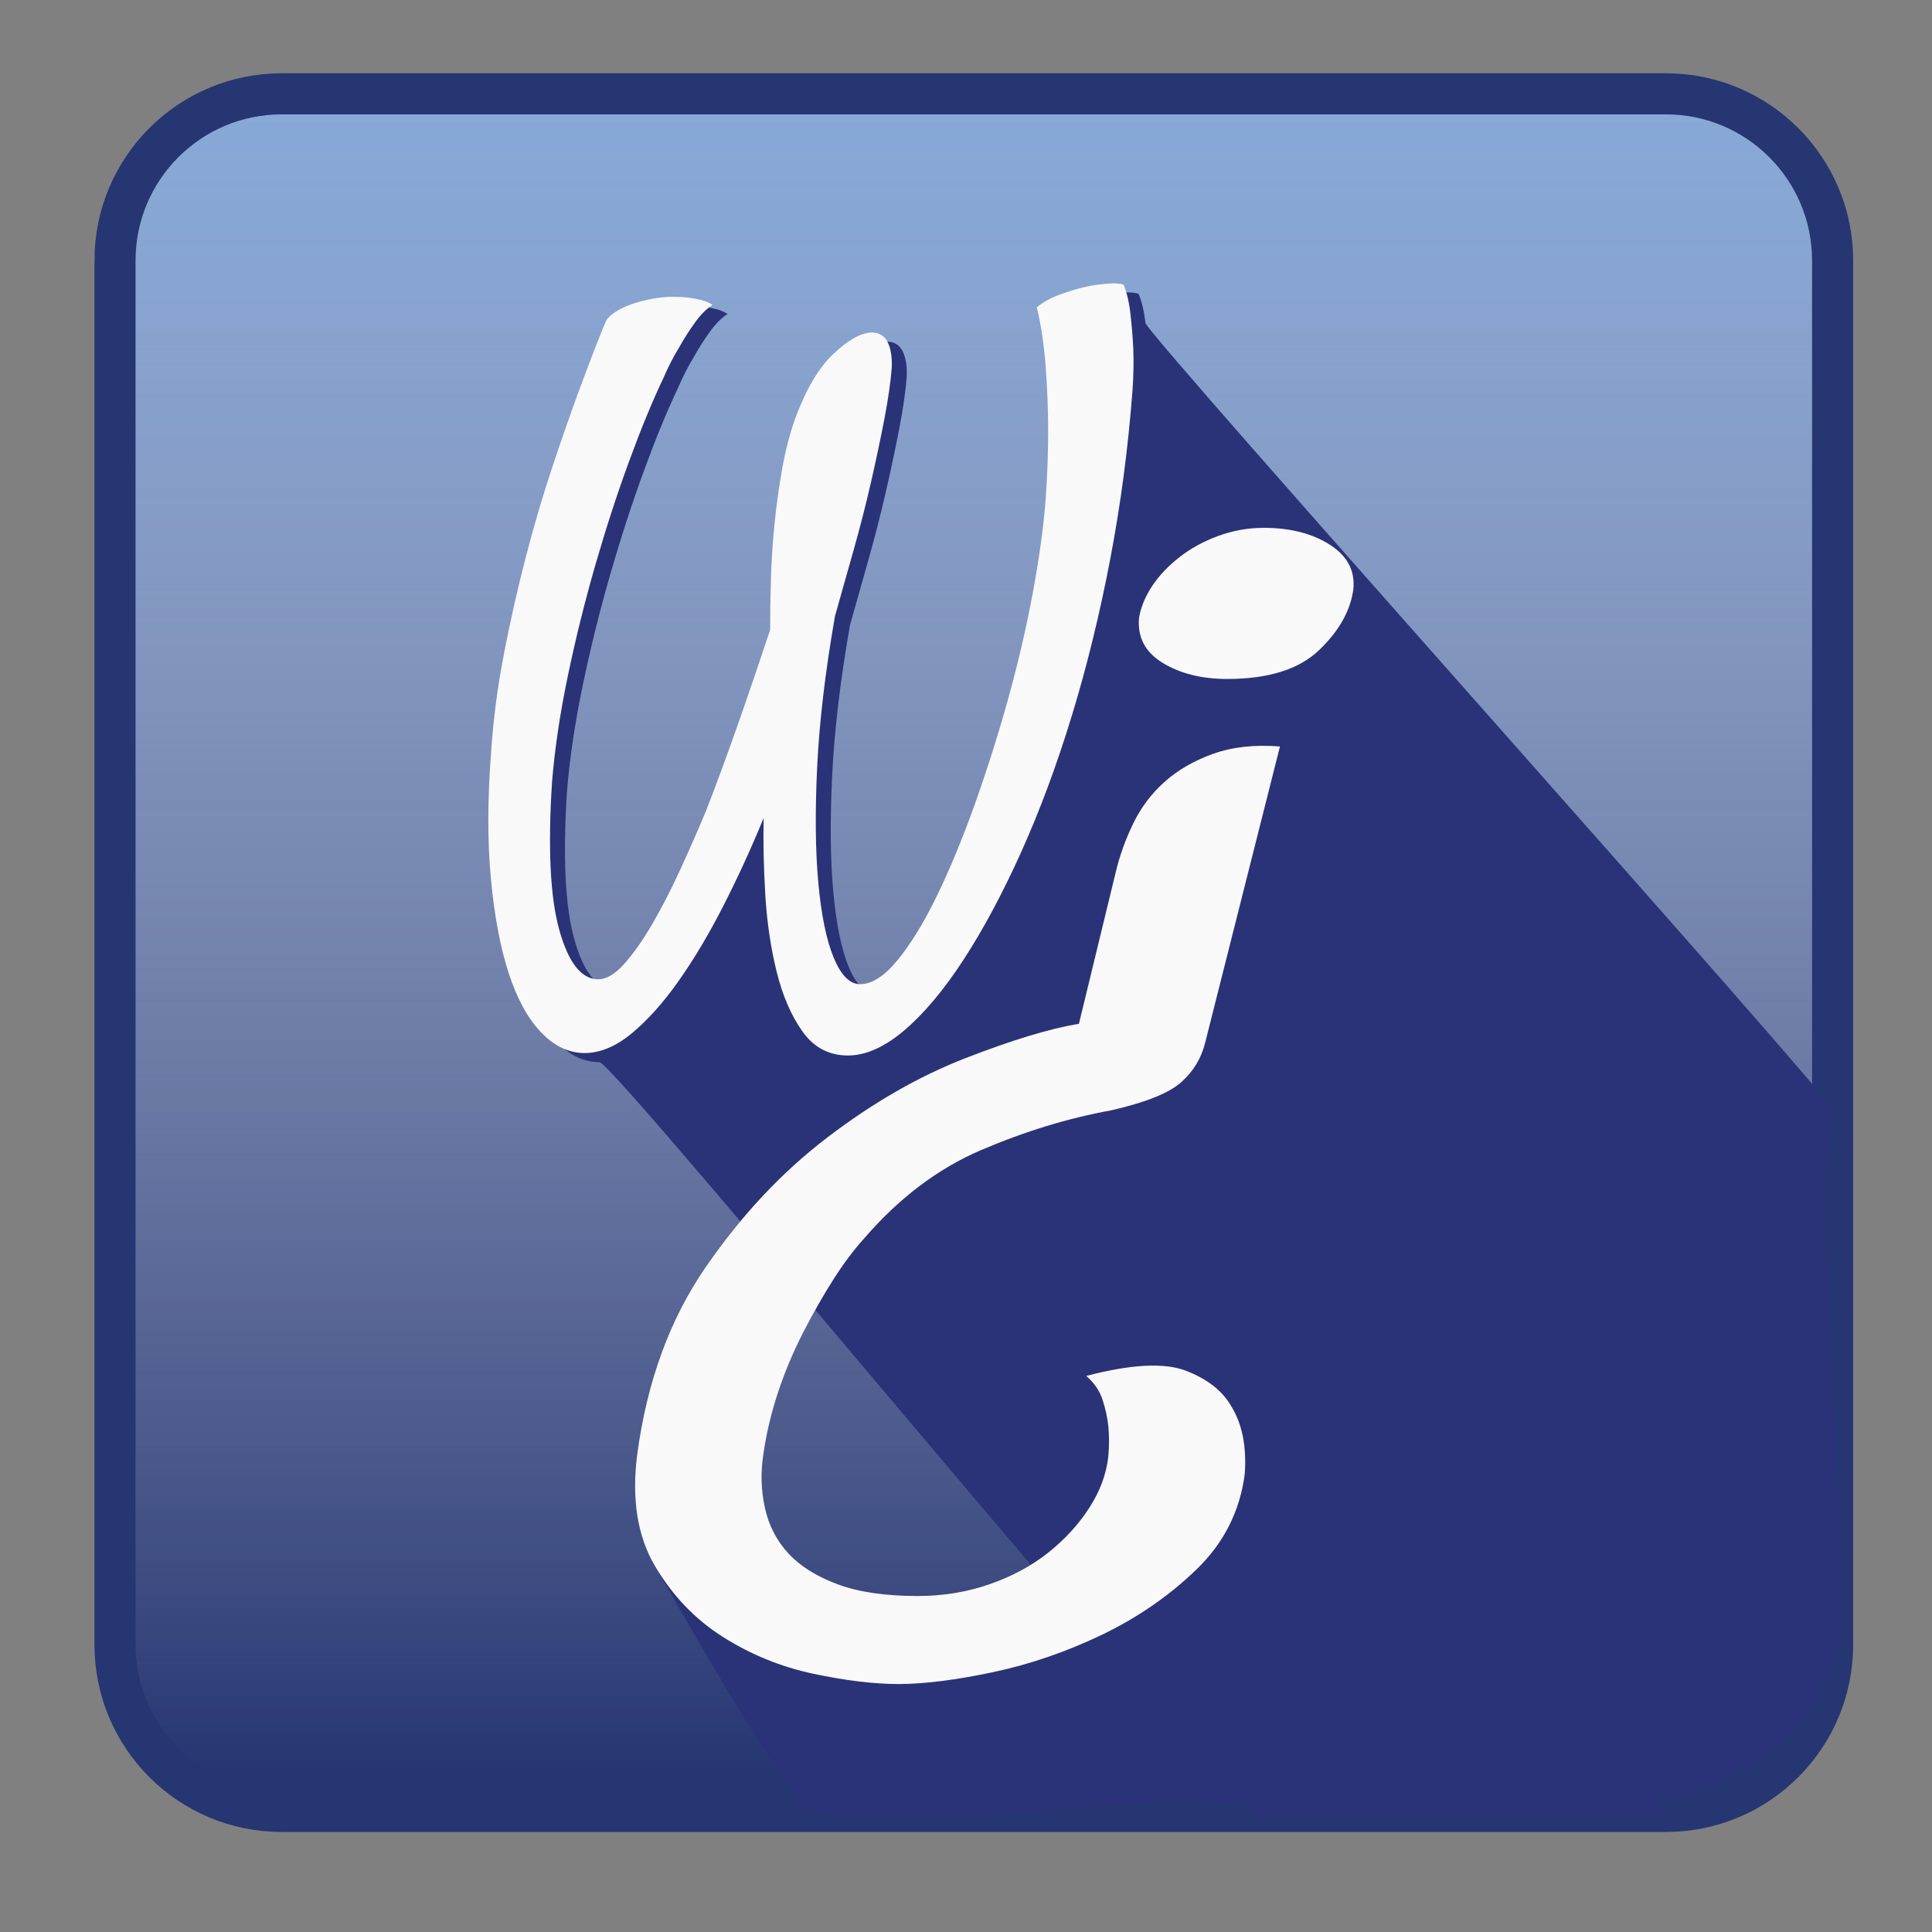 <?xml version="1.0" encoding="utf-8"?>
<!-- Generator: Adobe Illustrator 15.1.0, SVG Export Plug-In . SVG Version: 6.00 Build 0)  -->
<!DOCTYPE svg PUBLIC "-//W3C//DTD SVG 1.1//EN" "http://www.w3.org/Graphics/SVG/1.1/DTD/svg11.dtd">
<svg version="1.1" id="Layer_1" xmlns="http://www.w3.org/2000/svg" xmlns:xlink="http://www.w3.org/1999/xlink" x="0px" y="0px"
	 width="1000px" height="1000px" viewBox="0 0 1000 1000" enable-background="new 0 0 1000 1000" xml:space="preserve">
<rect x="0" y="0" width="1000" height="1000" fill="#808080" stroke="none"/>
<g>
	<path fill="#263672" d="M948.563,851.282c0,47.669-38.642,86.313-86.312,86.313H145.838c-47.67,0-86.313-38.644-86.313-86.313
		v-716.41c0-47.67,38.643-86.313,86.313-86.313h716.413c47.67,0,86.312,38.643,86.312,86.313V851.282z"/>
	
		<linearGradient id="SVGID_1_" gradientUnits="userSpaceOnUse" x1="-89.043" y1="-625.326" x2="-89.043" y2="251.321" gradientTransform="matrix(-1 0 0 -1 415 291)">
		<stop  offset="0" style="stop-color:#FFFFFF;stop-opacity:0"/>
		<stop  offset="1" style="stop-color:#87A9D9"/>
	</linearGradient>
	<path fill="url(#SVGID_1_)" stroke="#263672" stroke-width="21.269" stroke-miterlimit="10" d="M59.524,134.872
		c0-47.668,38.641-86.313,86.313-86.313h716.413c47.67,0,86.312,38.646,86.312,86.313v716.41c0,47.672-38.642,86.313-86.312,86.313
		H145.838c-47.672,0-86.313-38.641-86.313-86.313V134.872z"/>
	<g>
		<path fill="#2A3377" d="M419.735,937.595c-14.426-9.113-71.645-111.64-80.759-127.081c-9.114-15.448-12.151-34.811-9.114-58.098
			c5.069-37.471,16.841-69.618,35.314-96.45c18.49-26.839,39.493-49.241,63.038-67.208c23.542-17.979,47.343-31.649,71.385-41.013
			c24.053-9.372,43.669-15.321,58.854-17.847l18.989-78.222c2.03-8.614,5.064-17.086,9.109-25.442
			c4.063-8.354,9.496-15.567,16.334-21.642c6.829-6.076,15.188-10.894,25.057-14.43c9.876-3.549,21.398-4.819,34.558-3.799
			l275.427,216.249c-2.017,8.091,10.595,243.27,4.253,248.845c-6.322,5.566-349.288-280.807-367.018-276.752
			c-22.274,4.05-44.673,10.884-67.209,20.509c-22.521,9.607-42.91,25.062-61.133,46.326c-5.056,5.562-10.252,12.532-15.57,20.882
			c-5.317,8.357-10.501,17.473-15.57,27.342c-5.055,9.871-9.363,20.122-12.911,30.757c-3.536,10.634-6.072,21.265-7.593,31.896
			c-1.521,9.612-1.26,18.988,0.76,28.102c2.027,9.114,6.073,16.957,12.15,23.541c6.074,6.577,14.56,11.893,25.439,15.951
			c10.897,4.047,24.684,6.074,41.393,6.074c13.169,0,25.569-2.027,37.209-6.074c11.656-4.059,21.775-9.496,30.378-16.328
			c8.615-6.834,15.698-14.562,21.265-23.164c5.575-8.614,8.866-17.468,9.875-26.582c0.512-5.574,0.512-10.892,0-15.947
			c-0.499-4.557-1.521-9.109-3.036-13.671c-1.521-4.553-4.296-8.615-8.359-12.151c23.296-6.076,40.515-6.966,51.644-2.654
			c11.141,4.296,243.802,219.979,248.356,228.083c5.573,9.114-188.055-3.19-188.055-3.19l-71.252-2.126l-93.583,7.443l-9.572,1.239
			h-56.362 M635.159,351.43c-13.156,0-24.301-2.79-33.415-8.354c-9.11-5.577-13.159-13.421-12.15-23.543
			c1.022-5.577,3.299-11.012,6.837-16.327c3.549-5.317,8.234-10.255,14.049-14.81c5.824-4.557,12.528-8.226,20.123-11.012
			c7.594-2.777,15.454-4.177,23.545-4.177c13.667,0,25.062,2.918,34.172,8.734c9.113,5.826,13.16,13.55,12.155,23.163
			c-1.521,11.13-7.479,21.642-17.846,31.516C672.255,346.493,656.424,351.43,635.159,351.43z"/>
	</g>
	<g>
		<path fill="#2A3377" d="M351.826,471.229 M363.668,590.914c-5.873-8.254-23.511-32.153-26.585-44.594
			c-14.889-60.172,69.984-115.149,65.933-184.046 M651.863,940.961c-8.258,6.845-333.466-391.188-341.575-391.188
			c-8.115,0-15.596-3.568-22.446-10.702c-6.856-7.132-12.45-17.347-16.782-30.627c-4.339-13.29-7.415-29.652-9.23-49.089
			c-1.821-19.436-1.751-41.602,0.21-66.5c1.114-16.5,3.356-33.355,6.712-50.557c3.356-17.202,7.132-33.841,11.328-49.928
			c4.196-16.081,8.667-31.257,13.427-45.522c4.752-14.265,9.157-26.917,13.216-37.97c4.052-11.045,7.409-19.929,10.07-26.642
			c2.653-6.713,4.261-10.626,4.825-11.748c0.839-1.396,2.444-2.864,4.825-4.405c2.374-1.535,5.172-2.864,8.391-3.986
			c3.213-1.116,6.712-2.025,10.489-2.727c3.777-0.696,7.343-1.049,10.699-1.049c2.793,0,5.454,0.143,7.972,0.419
			c2.234,0.283,4.472,0.702,6.712,1.259c2.234,0.563,4.196,1.402,5.874,2.518c-3.081,1.96-6.084,4.968-9.02,9.02
			c-2.937,4.058-5.665,8.325-8.183,12.797c-3.08,5.034-5.875,10.489-8.391,16.363c-5.599,11.748-11.472,26.013-17.622,42.795
			c-6.156,16.783-11.958,34.614-17.411,53.494c-5.454,18.881-10.213,38.043-14.266,57.48c-4.059,19.443-6.786,37.694-8.181,54.753
			c-2.242,34.404-0.982,60.069,3.775,76.989c4.752,16.919,11.466,25.381,20.14,25.381c4.195,0,8.667-2.658,13.426-7.967
			c4.753-5.32,9.578-12.17,14.474-20.562c4.892-8.391,9.717-17.759,14.476-28.11c4.751-10.346,9.229-20.559,13.424-30.628
			c2.519-6.431,5.245-13.636,8.182-21.608c2.938-7.971,5.873-16.153,8.811-24.544c2.937-8.391,5.802-16.709,8.601-24.964
			c2.793-8.247,5.312-15.733,7.552-22.446c0-8.391,0.138-17.269,0.42-26.642c0.276-9.368,0.905-18.88,1.888-28.53
			c0.976-9.65,2.308-19.156,3.985-28.531c1.679-9.367,3.913-17.968,6.714-25.802c5.59-15.104,12.167-26.223,19.719-33.354
			c7.552-7.133,14.122-10.837,19.719-11.119c3.913,0,6.712,1.678,8.392,5.035c1.677,3.356,2.374,7.834,2.098,13.426
			c-0.563,7.275-1.822,16.016-3.777,26.222c-1.961,10.213-4.268,21.122-6.922,32.726c-2.661,11.611-5.664,23.358-9.021,35.243
			c-3.356,11.891-6.576,23.285-9.649,34.194c-5.035,28.813-8.115,54.896-9.23,78.248c-1.122,23.358-0.913,43.358,0.629,59.997
			c1.534,16.64,4.195,29.507,7.971,38.6c3.776,9.089,8.319,13.634,13.636,13.634c6.151,0,12.652-4.196,19.509-12.587
			c6.85-8.39,13.636-19.507,20.348-33.354c6.711-13.845,13.217-29.579,19.511-47.201c6.294-17.621,12.022-35.729,17.202-54.332
			c5.171-18.598,9.437-36.922,12.795-54.963c3.355-18.041,5.594-34.331,6.712-48.879c0.84-12.023,1.263-23.915,1.263-35.662
			c0-10.069-0.423-20.835-1.263-32.307c-0.84-11.465-2.376-21.817-4.611-31.047c3.63-3.074,8.529-5.591,14.682-7.552
			c3.078-1.116,6.435-2.098,10.068-2.937c2.238-0.557,4.619-0.977,7.138-1.259c2.233-0.276,4.47-0.486,6.712-0.63
			c2.236-0.137,4.334,0.073,6.29,0.63c1.678,3.919,2.867,8.954,3.568,15.104c0.693,6.156,355.417,401.425,355.699,407.3
			c0.276,6.995-4.03,25.099-4.586,32.65c-2.243,29.652,14.082,214.3,7.759,242.651c-16.997,76.166-97.403,86.222-146.762,90.854"/>
	</g>
	<g>
		<path fill="#F9F9FA" d="M302.533,545.061c-8.115,0-15.596-3.564-22.447-10.701c-6.856-7.127-12.45-17.342-16.782-30.623
			c-4.34-13.291-7.416-29.654-9.23-49.09c-1.822-19.437-1.751-41.603,0.21-66.5c1.116-16.5,3.356-33.355,6.712-50.557
			c3.356-17.202,7.133-33.842,11.329-49.928c4.196-16.081,8.667-31.257,13.426-45.523c4.752-14.265,9.157-26.918,13.215-37.97
			c4.053-11.045,7.409-19.929,10.07-26.642c2.655-6.713,4.262-10.626,4.825-11.748c0.839-1.396,2.445-2.864,4.825-4.405
			c2.374-1.535,5.171-2.864,8.391-3.986c3.213-1.115,6.714-2.024,10.489-2.727c3.776-0.696,7.343-1.049,10.699-1.049
			c2.793,0,5.454,0.144,7.972,0.42c2.234,0.282,4.472,0.702,6.712,1.258c2.234,0.563,4.195,1.402,5.875,2.518
			c-3.08,1.96-6.085,4.968-9.021,9.02c-2.937,4.059-5.664,8.325-8.183,12.797c-3.08,5.035-5.873,10.488-8.391,16.362
			c-5.596,11.748-11.471,26.013-17.621,42.795c-6.155,16.783-11.958,34.614-17.412,53.494c-5.454,18.881-10.212,38.043-14.265,57.48
			c-4.058,19.443-6.785,37.694-8.181,54.753c-2.241,34.404-0.982,60.07,3.776,76.989c4.751,16.919,11.465,25.383,20.138,25.383
			c4.196,0,8.668-2.662,13.426-7.971c4.752-5.317,9.578-12.167,14.474-20.559c4.893-8.392,9.717-17.759,14.476-28.111
			c4.751-10.345,9.229-20.558,13.426-30.628c2.517-6.43,5.244-13.635,8.181-21.607c2.937-7.972,5.874-16.153,8.81-24.544
			c2.937-8.392,5.802-16.71,8.601-24.964c2.795-8.248,5.311-15.734,7.552-22.447c0-8.391,0.138-17.268,0.42-26.642
			c0.276-9.367,0.906-18.88,1.888-28.53c0.976-9.649,2.308-19.156,3.985-28.53c1.679-9.367,3.913-17.968,6.714-25.803
			c5.59-15.104,12.167-26.223,19.72-33.355c7.551-7.133,14.121-10.836,19.719-11.119c3.913,0,6.712,1.679,8.391,5.035
			c1.677,3.356,2.374,7.835,2.098,13.426c-0.563,7.275-1.822,16.016-3.777,26.223c-1.959,10.213-4.268,21.121-6.922,32.726
			c-2.661,11.611-5.664,23.358-9.02,35.243c-3.356,11.891-6.576,23.286-9.65,34.195c-5.035,28.813-8.115,54.896-9.23,78.247
			c-1.122,23.359-0.911,43.358,0.629,59.997c1.535,16.64,4.196,29.507,7.973,38.601c3.775,9.086,8.317,13.635,13.635,13.635
			c6.15,0,12.654-4.195,19.509-12.586c6.85-8.392,13.636-19.51,20.349-33.355c6.712-13.846,13.217-29.579,19.51-47.201
			c6.294-17.622,12.022-35.729,17.201-54.333c5.173-18.598,9.438-36.922,12.796-54.962c3.355-18.041,5.596-34.332,6.712-48.879
			c0.839-12.024,1.263-23.915,1.263-35.663c0-10.069-0.424-20.834-1.263-32.307c-0.839-11.464-2.376-21.817-4.611-31.047
			c3.632-3.074,8.529-5.591,14.682-7.552c3.078-1.116,6.434-2.098,10.068-2.937c2.24-0.557,4.621-0.976,7.137-1.259
			c2.234-0.276,4.471-0.486,6.715-0.629c2.233-0.137,4.331,0.072,6.288,0.629c1.677,3.919,2.866,8.955,3.567,15.104
			c0.694,6.156,1.188,12.167,1.468,18.041c0.277,6.996,0.141,14.265-0.415,21.817c-2.244,29.651-6.087,58.738-11.541,87.268
			c-5.454,28.53-12.101,55.592-19.932,81.185s-16.569,49.089-26.22,70.486c-9.65,21.398-19.582,39.925-29.789,55.592
			c-10.213,15.661-20.421,27.828-30.627,36.501c-10.212,8.665-19.93,13.007-29.16,13.007c-9.793,0-17.622-4.13-23.495-12.375
			c-5.875-8.258-10.352-18.606-13.426-31.049c-3.082-12.451-5.035-25.804-5.875-40.069c-0.84-14.265-1.122-27.408-0.84-39.438
			c-6.436,15.666-13.358,30.771-20.767,45.312c-7.415,14.541-15.105,27.481-23.076,38.809
			c-7.972,11.331-16.087,20.416-24.335,27.273C318.823,541.63,310.642,545.061,302.533,545.061z"/>
	</g>
	<g>
		<path fill="#F9F9FA" d="M465.044,871.653c-12.649,0-27.337-1.781-44.045-5.316c-16.708-3.548-32.277-9.874-46.708-18.985
			c-14.427-9.113-26.2-21.396-35.313-36.838c-9.114-15.448-12.151-34.811-9.114-58.098c5.069-37.471,16.841-69.618,35.314-96.45
			c18.49-26.839,39.493-49.241,63.038-67.208c23.542-17.979,47.343-31.649,71.385-41.013c24.053-9.372,43.669-15.321,58.854-17.847
			l18.989-78.222c2.03-8.614,5.064-17.086,9.109-25.442c4.063-8.354,9.496-15.567,16.334-21.642
			c6.829-6.076,15.188-10.894,25.057-14.43c9.876-3.549,21.398-4.819,34.558-3.799l-38.731,153.41
			c-2.015,8.092-6.194,14.926-12.533,20.505c-6.322,5.565-18.344,10.372-36.073,14.427c-22.274,4.05-44.673,10.884-67.209,20.509
			c-22.521,9.607-42.91,25.062-61.133,46.326c-5.056,5.562-10.252,12.532-15.57,20.882c-5.317,8.357-10.501,17.473-15.57,27.342
			c-5.055,9.871-9.363,20.122-12.911,30.757c-3.536,10.634-6.072,21.265-7.593,31.896c-1.521,9.612-1.26,18.988,0.76,28.102
			c2.027,9.114,6.073,16.957,12.15,23.541c6.074,6.577,14.56,11.893,25.439,15.951c10.897,4.047,24.684,6.074,41.393,6.074
			c13.169,0,25.569-2.027,37.209-6.074c11.656-4.059,21.775-9.496,30.378-16.328c8.615-6.834,15.698-14.562,21.265-23.164
			c5.575-8.614,8.866-17.468,9.875-26.582c0.512-5.574,0.512-10.892,0-15.947c-0.499-4.557-1.521-9.109-3.036-13.671
			c-1.521-4.553-4.296-8.615-8.359-12.151c23.296-6.076,40.515-6.966,51.644-2.654c11.141,4.296,18.989,10.502,23.545,18.603
			c5.575,9.114,7.853,20.754,6.833,34.936c-2.528,19.233-10.878,35.696-25.061,49.367c-14.164,13.667-30.498,24.928-48.984,33.793
			c-18.478,8.852-37.329,15.308-56.579,19.366C494.413,869.622,478.217,871.653,465.044,871.653z M635.159,351.43
			c-13.156,0-24.301-2.79-33.415-8.354c-9.11-5.577-13.159-13.421-12.15-23.543c1.022-5.577,3.299-11.012,6.837-16.327
			c3.549-5.317,8.234-10.255,14.049-14.81c5.824-4.557,12.528-8.226,20.123-11.012c7.594-2.777,15.454-4.177,23.545-4.177
			c13.667,0,25.062,2.918,34.172,8.734c9.113,5.826,13.16,13.55,12.155,23.163c-1.521,11.13-7.479,21.642-17.846,31.516
			C672.255,346.493,656.424,351.43,635.159,351.43z"/>
	</g>
</g>
</svg>
